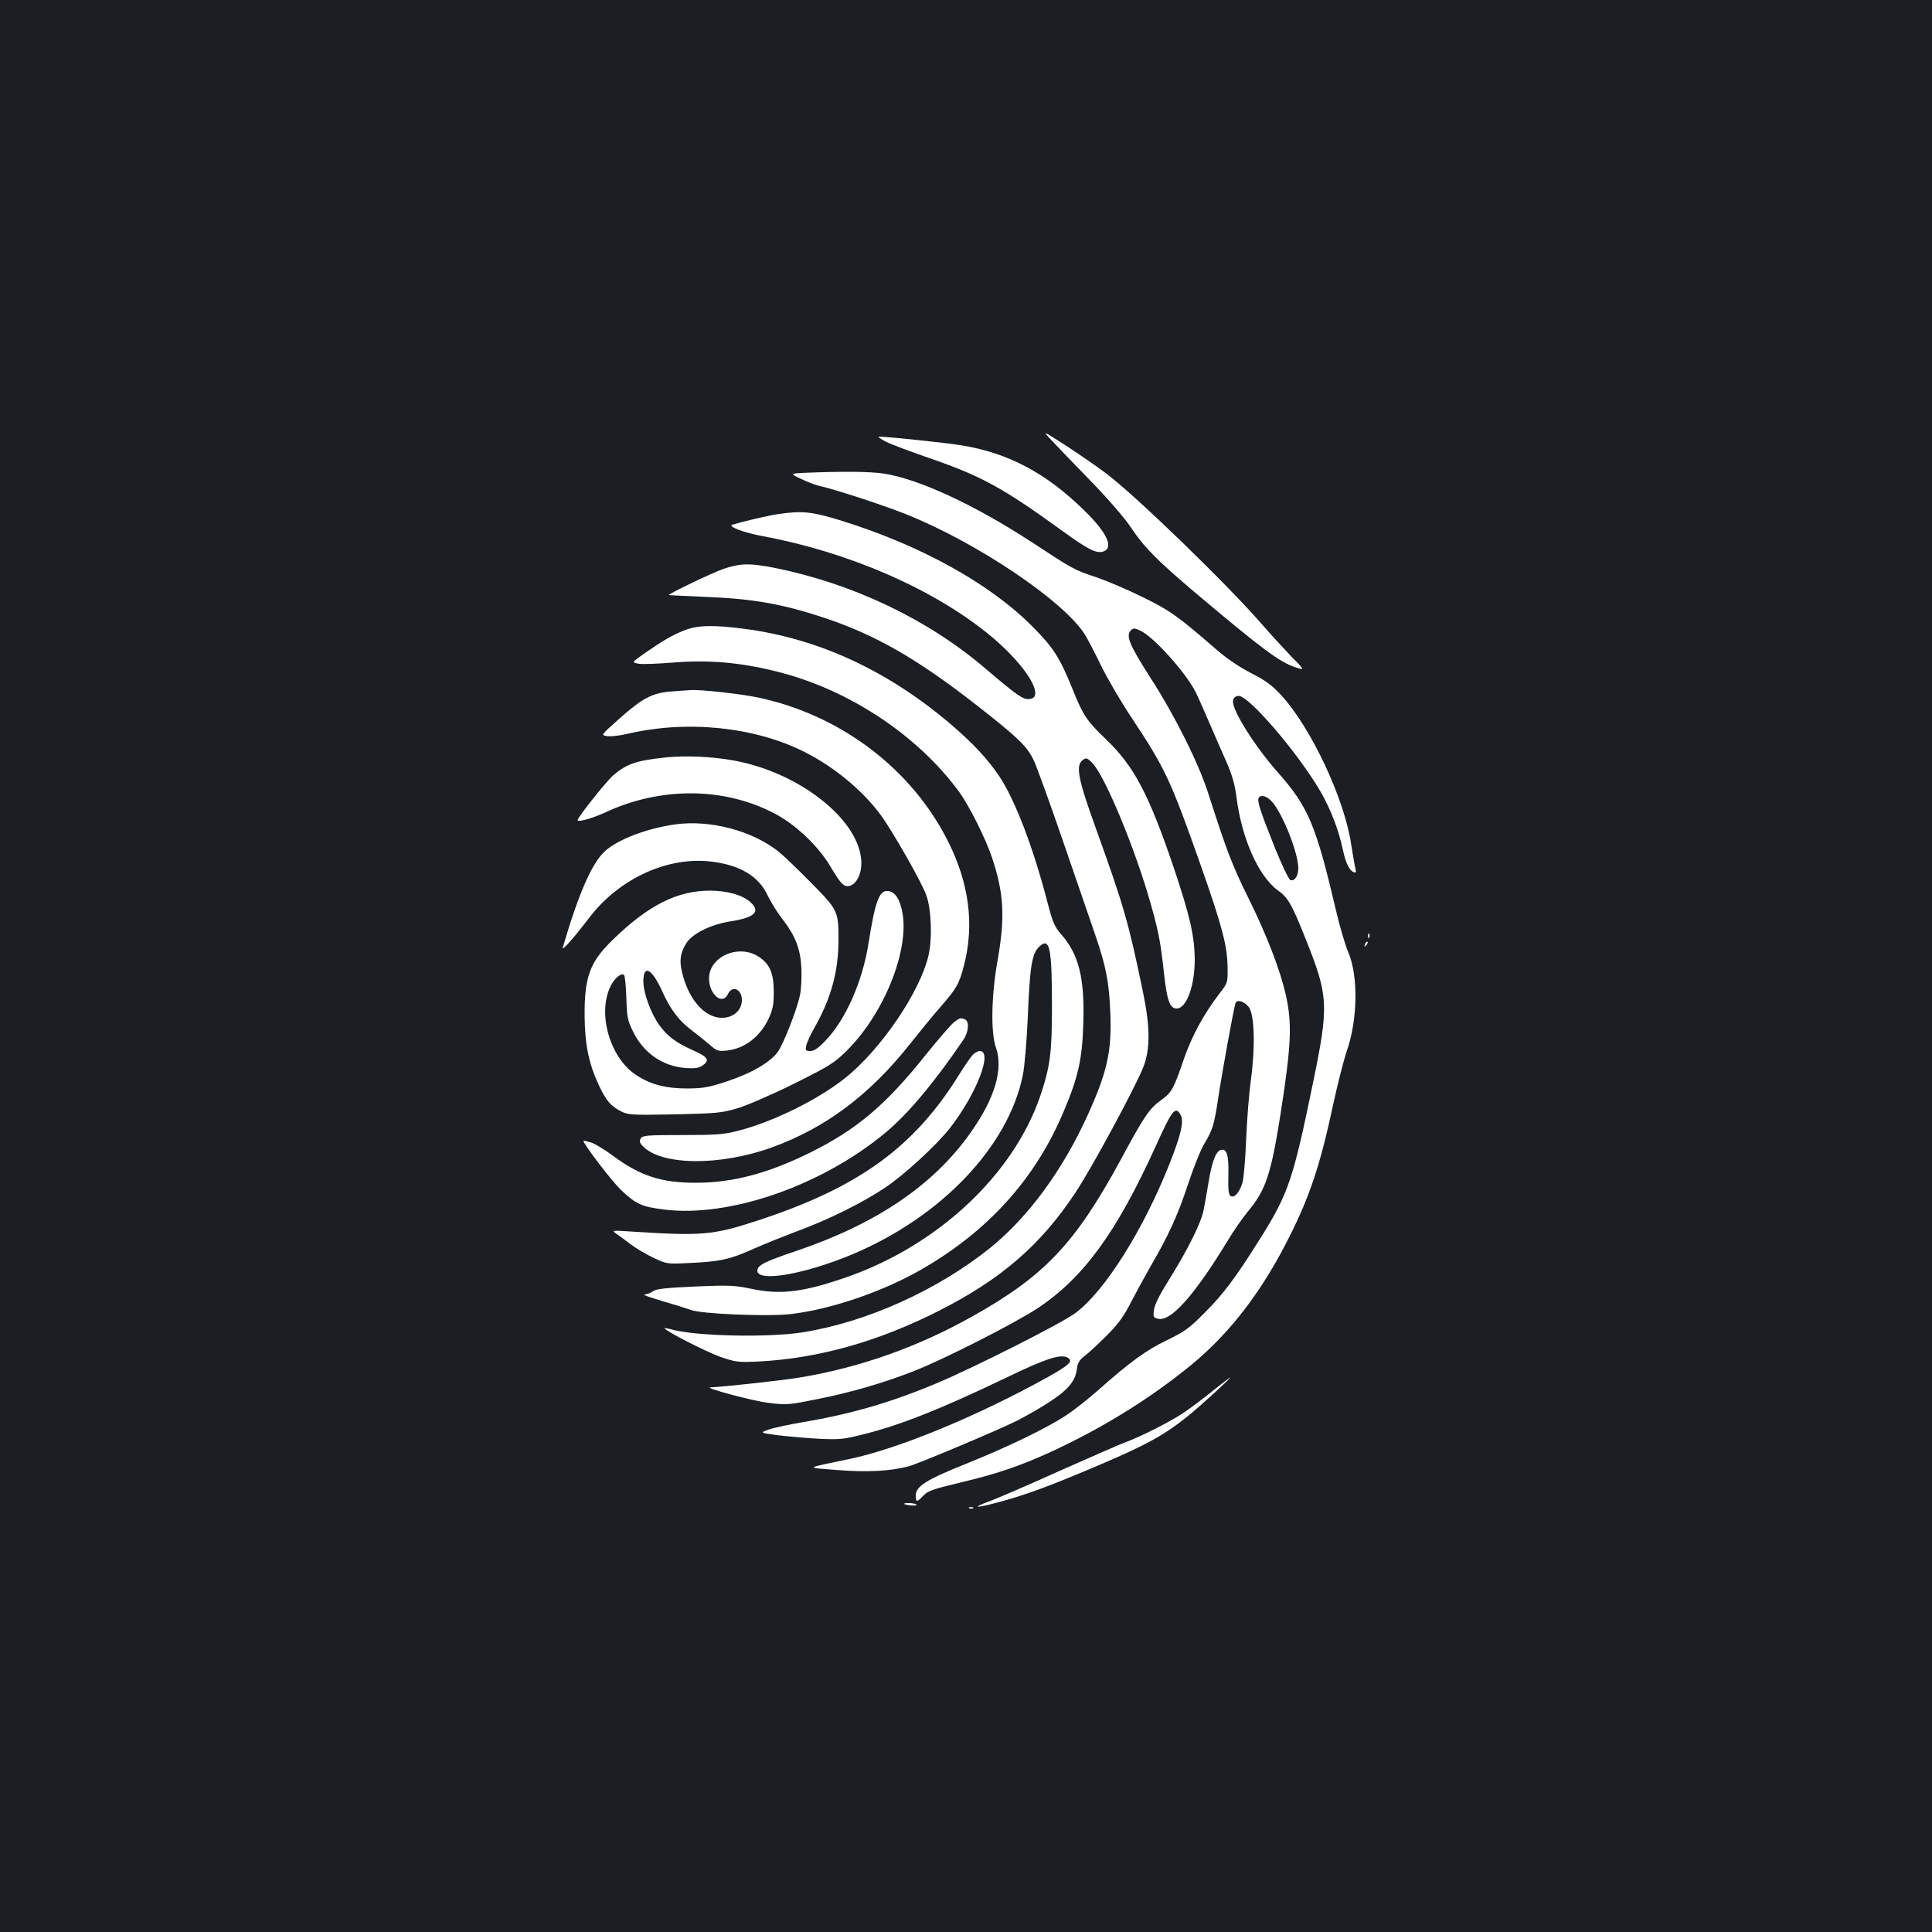 <?xml version="1.0" standalone="no"?>
<!DOCTYPE svg PUBLIC "-//W3C//DTD SVG 20010904//EN"
 "http://www.w3.org/TR/2001/REC-SVG-20010904/DTD/svg10.dtd">
<svg version="1.0" xmlns="http://www.w3.org/2000/svg"
 width="1000pt" height="1000pt" viewBox="0 0 1000 1000"
 preserveAspectRatio="xMidYMid meet">
<rect width="100%" height="100%" fill="#1b1f23"/>
<g transform="translate(0,1000) scale(0.1,-0.1)"
fill="#ffffff" stroke="none">
<path d="M5440 7724 c25 -27 115 -121 201 -209 88 -90 179 -195 209 -240 73
-109 136 -173 338 -344 349 -294 434 -357 517 -385 50 -16 50 -16 -26 61 -41
43 -106 114 -144 158 -182 210 -655 668 -809 784 -50 38 -145 103 -211 146
-120 77 -120 77 -75 29z"/>
<path d="M4585 7714 c28 -14 129 -52 225 -85 270 -93 383 -155 690 -378 127
-92 171 -115 206 -107 62 16 27 96 -92 212 -199 196 -396 300 -638 339 -85 14
-385 45 -426 45 -8 -1 8 -12 35 -26z"/>
<path d="M4171 7553 c-84 -4 -84 -4 -24 -32 33 -16 75 -32 94 -36 74 -16 327
-98 447 -146 369 -147 822 -452 929 -626 13 -21 50 -92 82 -158 32 -66 104
-189 160 -273 172 -259 200 -319 356 -761 112 -318 137 -416 139 -527 1 -80 1
-81 -41 -135 -82 -107 -142 -218 -183 -334 -55 -161 -65 -180 -120 -219 -61
-44 -87 -82 -206 -303 -239 -441 -398 -609 -779 -821 -278 -155 -574 -260
-880 -311 -93 -16 -388 -48 -468 -52 -38 -1 217 -70 299 -80 96 -12 104 -11
254 19 176 35 340 83 497 144 159 62 526 249 646 328 236 158 406 391 607 833
87 193 104 215 131 166 18 -34 2 -102 -58 -254 -135 -340 -333 -656 -485 -770
-68 -52 -517 -279 -718 -364 -235 -99 -444 -160 -694 -202 -70 -12 -150 -29
-176 -38 -48 -17 -48 -17 48 -30 53 -6 149 -15 212 -18 104 -5 126 -3 225 22
194 48 403 131 747 296 205 99 283 124 317 100 26 -17 3 -38 -106 -99 -362
-201 -771 -370 -1023 -423 -243 -51 -235 -44 -65 -58 153 -12 272 -6 367 19
52 14 465 188 561 236 91 47 195 110 237 147 48 41 68 75 74 122 4 32 13 46
43 69 21 16 72 64 113 105 59 59 87 98 124 171 27 52 73 136 101 185 93 159
142 267 194 425 28 85 66 180 85 211 43 71 51 100 71 232 16 111 81 471 90
495 8 21 46 9 69 -21 29 -39 34 -201 11 -374 -10 -71 -21 -211 -25 -313 -4
-102 -13 -202 -19 -222 -16 -51 -42 -80 -61 -69 -11 8 -14 31 -12 108 3 106
-9 142 -42 130 -24 -10 -44 -63 -61 -169 -8 -51 -20 -116 -26 -145 -13 -64
-82 -203 -177 -355 -48 -76 -76 -131 -79 -157 -5 -37 -3 -41 21 -47 66 -16
188 121 361 405 30 51 79 120 107 154 90 109 117 189 167 507 55 354 60 464
25 616 -29 126 -98 305 -189 489 -88 178 -115 249 -210 545 -50 158 -172 402
-299 600 -110 171 -130 220 -103 247 13 13 19 13 51 -2 69 -33 233 -216 284
-316 12 -24 44 -96 71 -159 27 -63 68 -156 90 -206 29 -67 43 -116 51 -180 27
-214 114 -410 215 -483 52 -37 72 -72 145 -256 116 -291 119 -338 36 -740
-102 -497 -127 -572 -269 -799 -131 -209 -193 -292 -292 -391 -79 -80 -103
-97 -195 -142 -107 -51 -191 -112 -361 -263 -49 -43 -120 -99 -158 -124 -99
-66 -299 -163 -517 -251 -210 -84 -264 -118 -264 -166 0 -36 5 -36 39 -1 22
25 49 34 186 67 191 45 312 86 472 159 269 124 515 276 730 452 201 166 366
381 507 663 106 211 160 373 226 682 23 106 55 232 71 279 57 164 60 390 7
513 -16 37 -44 134 -63 215 -104 443 -143 535 -299 712 -121 136 -241 327
-234 373 2 14 11 23 27 25 51 8 316 -303 430 -502 51 -90 91 -196 112 -296 14
-66 33 -105 55 -114 13 -5 15 -2 9 21 -4 16 -13 70 -21 121 -35 238 -209 607
-362 773 -50 54 -82 77 -160 117 -60 31 -127 77 -175 119 -200 174 -241 203
-384 273 -77 38 -183 83 -235 101 -121 40 -121 41 -338 183 -296 193 -584 327
-767 355 -67 10 -204 12 -402 4z m2415 -1705 c57 -68 134 -265 134 -343 0 -39
-20 -68 -41 -60 -9 3 -45 80 -83 174 -74 185 -90 236 -81 251 12 20 44 9 71
-22z"/>
<path d="M4027 7339 c-50 -7 -185 -39 -237 -55 -25 -9 63 -42 157 -59 442 -82
874 -269 1164 -503 147 -118 255 -257 247 -315 -2 -16 -11 -23 -31 -25 -31 -4
-64 19 -227 158 -297 254 -683 438 -1087 520 -131 26 -179 25 -267 -4 -56 -19
-296 -134 -283 -136 1 -1 92 -5 202 -10 237 -10 388 -37 599 -107 268 -89 482
-212 791 -453 217 -170 260 -212 295 -284 16 -34 86 -227 156 -431 70 -203
144 -419 165 -480 53 -155 70 -240 76 -396 8 -199 -15 -304 -115 -526 -131
-290 -310 -533 -508 -693 -272 -218 -637 -383 -969 -436 -183 -29 -569 -20
-687 17 -16 4 -28 6 -28 4 0 -12 215 -122 288 -148 83 -28 92 -29 202 -24 310
17 618 104 931 263 321 163 525 339 704 609 84 125 317 557 354 655 35 93 34
205 -2 380 -75 365 -101 453 -244 850 -93 257 -107 328 -69 356 18 13 23 11
47 -12 66 -63 227 -452 307 -739 40 -142 49 -192 67 -354 15 -139 30 -181 65
-181 52 0 95 119 94 260 -2 118 -26 223 -109 470 -130 382 -205 524 -351 664
-96 91 -119 125 -170 253 -69 171 -101 221 -214 334 -222 222 -583 421 -998
548 -141 43 -192 48 -315 30z"/>
<path d="M3539 6736 c-64 -26 -105 -50 -202 -117 -68 -48 -68 -48 -34 -54 18
-4 96 -1 173 5 189 16 356 2 549 -47 367 -92 723 -327 939 -621 52 -71 138
-243 170 -339 63 -188 69 -310 29 -537 -32 -179 -35 -370 -9 -445 41 -113 -4
-266 -132 -446 -191 -270 -487 -470 -901 -610 -161 -54 -201 -74 -201 -102 0
-61 244 -19 490 84 461 193 808 557 884 927 9 43 20 174 26 304 10 253 21 324
56 359 57 57 69 3 69 -307 0 -241 -10 -312 -60 -461 -139 -408 -527 -772 -998
-938 -224 -78 -343 -94 -492 -63 -92 19 -117 21 -297 13 -155 -7 -201 -12
-219 -25 -13 -9 -33 -16 -44 -17 -11 0 32 -15 95 -34 63 -18 129 -39 145 -45
53 -21 394 -35 514 -22 204 23 469 112 669 225 353 200 601 474 748 825 75
177 96 272 101 453 8 237 -23 360 -116 465 -33 38 -43 61 -70 166 -74 285
-169 533 -252 655 -59 86 -132 165 -244 261 -326 279 -687 447 -1071 497 -166
22 -247 19 -315 -9z"/>
<path d="M3475 6421 c-101 -8 -151 -35 -274 -145 -91 -81 -91 -81 -59 -86 18
-3 66 2 107 12 307 72 656 36 913 -93 154 -77 303 -200 397 -328 63 -86 214
-352 236 -416 26 -73 31 -224 11 -310 -44 -190 -247 -488 -433 -636 -141 -112
-373 -226 -553 -272 -74 -19 -112 -22 -289 -22 -180 0 -205 -2 -214 -17 -9
-13 -7 -22 8 -38 93 -103 399 -107 670 -9 279 101 508 273 718 539 50 63 121
150 159 193 80 92 93 115 118 212 54 210 26 424 -83 640 -187 374 -554 653
-980 744 -88 19 -301 43 -352 39 -11 0 -56 -4 -100 -7z"/>
<path d="M3450 6080 c-155 -16 -206 -33 -277 -94 -37 -33 -183 -216 -183 -231
0 -12 76 9 145 41 285 132 610 130 869 -4 112 -57 231 -170 295 -278 56 -95
73 -111 107 -96 36 17 58 75 51 138 -22 213 -330 449 -661 508 -110 20 -244
26 -346 16z"/>
<path d="M3495 5733 c-144 -20 -296 -77 -363 -138 -68 -61 -137 -219 -219
-499 -6 -22 57 49 137 154 156 204 408 319 636 290 148 -19 242 -76 289 -178
15 -31 47 -83 71 -114 71 -91 97 -158 102 -259 2 -47 -1 -110 -7 -138 -17 -81
-88 -260 -117 -298 -40 -53 -135 -108 -258 -149 -96 -32 -124 -37 -206 -38
-114 0 -192 20 -268 70 -135 89 -201 317 -132 459 20 42 57 72 70 58 5 -4 10
-58 12 -118 3 -101 6 -117 36 -177 54 -109 151 -176 269 -186 48 -3 68 -1 88
12 40 27 31 44 -42 77 -93 41 -137 74 -179 131 -44 60 -84 167 -84 229 0 90
45 65 98 -53 42 -93 86 -151 151 -200 31 -23 73 -58 95 -76 35 -31 43 -34 85
-30 94 9 175 71 220 167 21 46 26 71 26 136 0 97 -20 145 -78 183 -103 68
-257 1 -257 -112 0 -84 70 -142 98 -81 22 47 72 25 72 -31 0 -47 -35 -84 -86
-91 -96 -13 -188 84 -224 235 -15 63 -8 104 25 154 32 47 125 93 225 109 130
20 160 52 100 103 -42 35 -119 56 -205 56 -170 0 -319 -75 -503 -254 -120
-116 -148 -194 -146 -401 2 -146 22 -242 75 -355 36 -76 60 -105 113 -132 37
-19 54 -20 275 -16 219 5 243 7 326 31 51 15 178 70 293 127 183 91 210 108
271 168 195 191 328 520 292 718 -13 70 -38 108 -74 112 -46 6 -67 -52 -102
-273 -31 -196 -118 -393 -222 -501 -37 -39 -59 -54 -78 -54 -25 0 -27 3 -22
28 3 15 23 59 45 97 85 151 122 289 122 452 0 147 -3 153 -143 295 -67 68
-142 140 -167 160 -136 108 -353 166 -535 141z"/>
<path d="M7081 5154 c0 -11 3 -14 6 -6 3 7 2 16 -1 19 -3 4 -6 -2 -5 -13z"/>
<path d="M7066 5113 c-6 -14 -5 -15 5 -6 7 7 10 15 7 18 -3 3 -9 -2 -12 -12z"/>
<path d="M4938 4709 c-15 -11 -80 -87 -145 -167 -206 -259 -358 -388 -598
-507 -221 -109 -402 -157 -595 -157 -177 0 -287 36 -425 138 -44 33 -97 65
-117 71 -21 6 -38 10 -38 8 0 -17 143 -204 193 -253 79 -75 107 -88 228 -103
338 -41 814 125 1143 399 116 97 250 256 403 481 27 39 31 96 7 105 -22 9 -26
8 -56 -15z"/>
<path d="M5033 4538 c-11 -13 -40 -54 -64 -93 -235 -382 -523 -591 -1049 -763
-231 -76 -289 -80 -660 -56 -93 6 -94 6 -70 -12 14 -9 48 -34 75 -55 28 -21
81 -52 119 -70 68 -32 69 -32 190 -26 155 7 209 20 326 73 52 23 151 63 220
89 164 60 342 148 460 227 101 67 271 224 339 312 137 177 221 396 152 396
-10 0 -27 -10 -38 -22z"/>
<path d="M6277 2801 c-47 -39 -114 -88 -147 -111 -68 -46 -228 -128 -305 -155
-27 -10 -180 -77 -340 -148 -159 -72 -324 -143 -365 -158 -94 -35 -74 -37 50
-4 144 39 263 83 524 194 246 105 340 157 470 264 66 55 210 187 203 187 -2 0
-42 -31 -90 -69z"/>
<path d="M4680 2216 c0 -2 15 -6 34 -8 19 -2 32 0 30 4 -5 8 -64 12 -64 4z"/>
<path d="M5018 2193 c7 -3 16 -2 19 1 4 3 -2 6 -13 5 -11 0 -14 -3 -6 -6z"/>
</g>
</svg>
